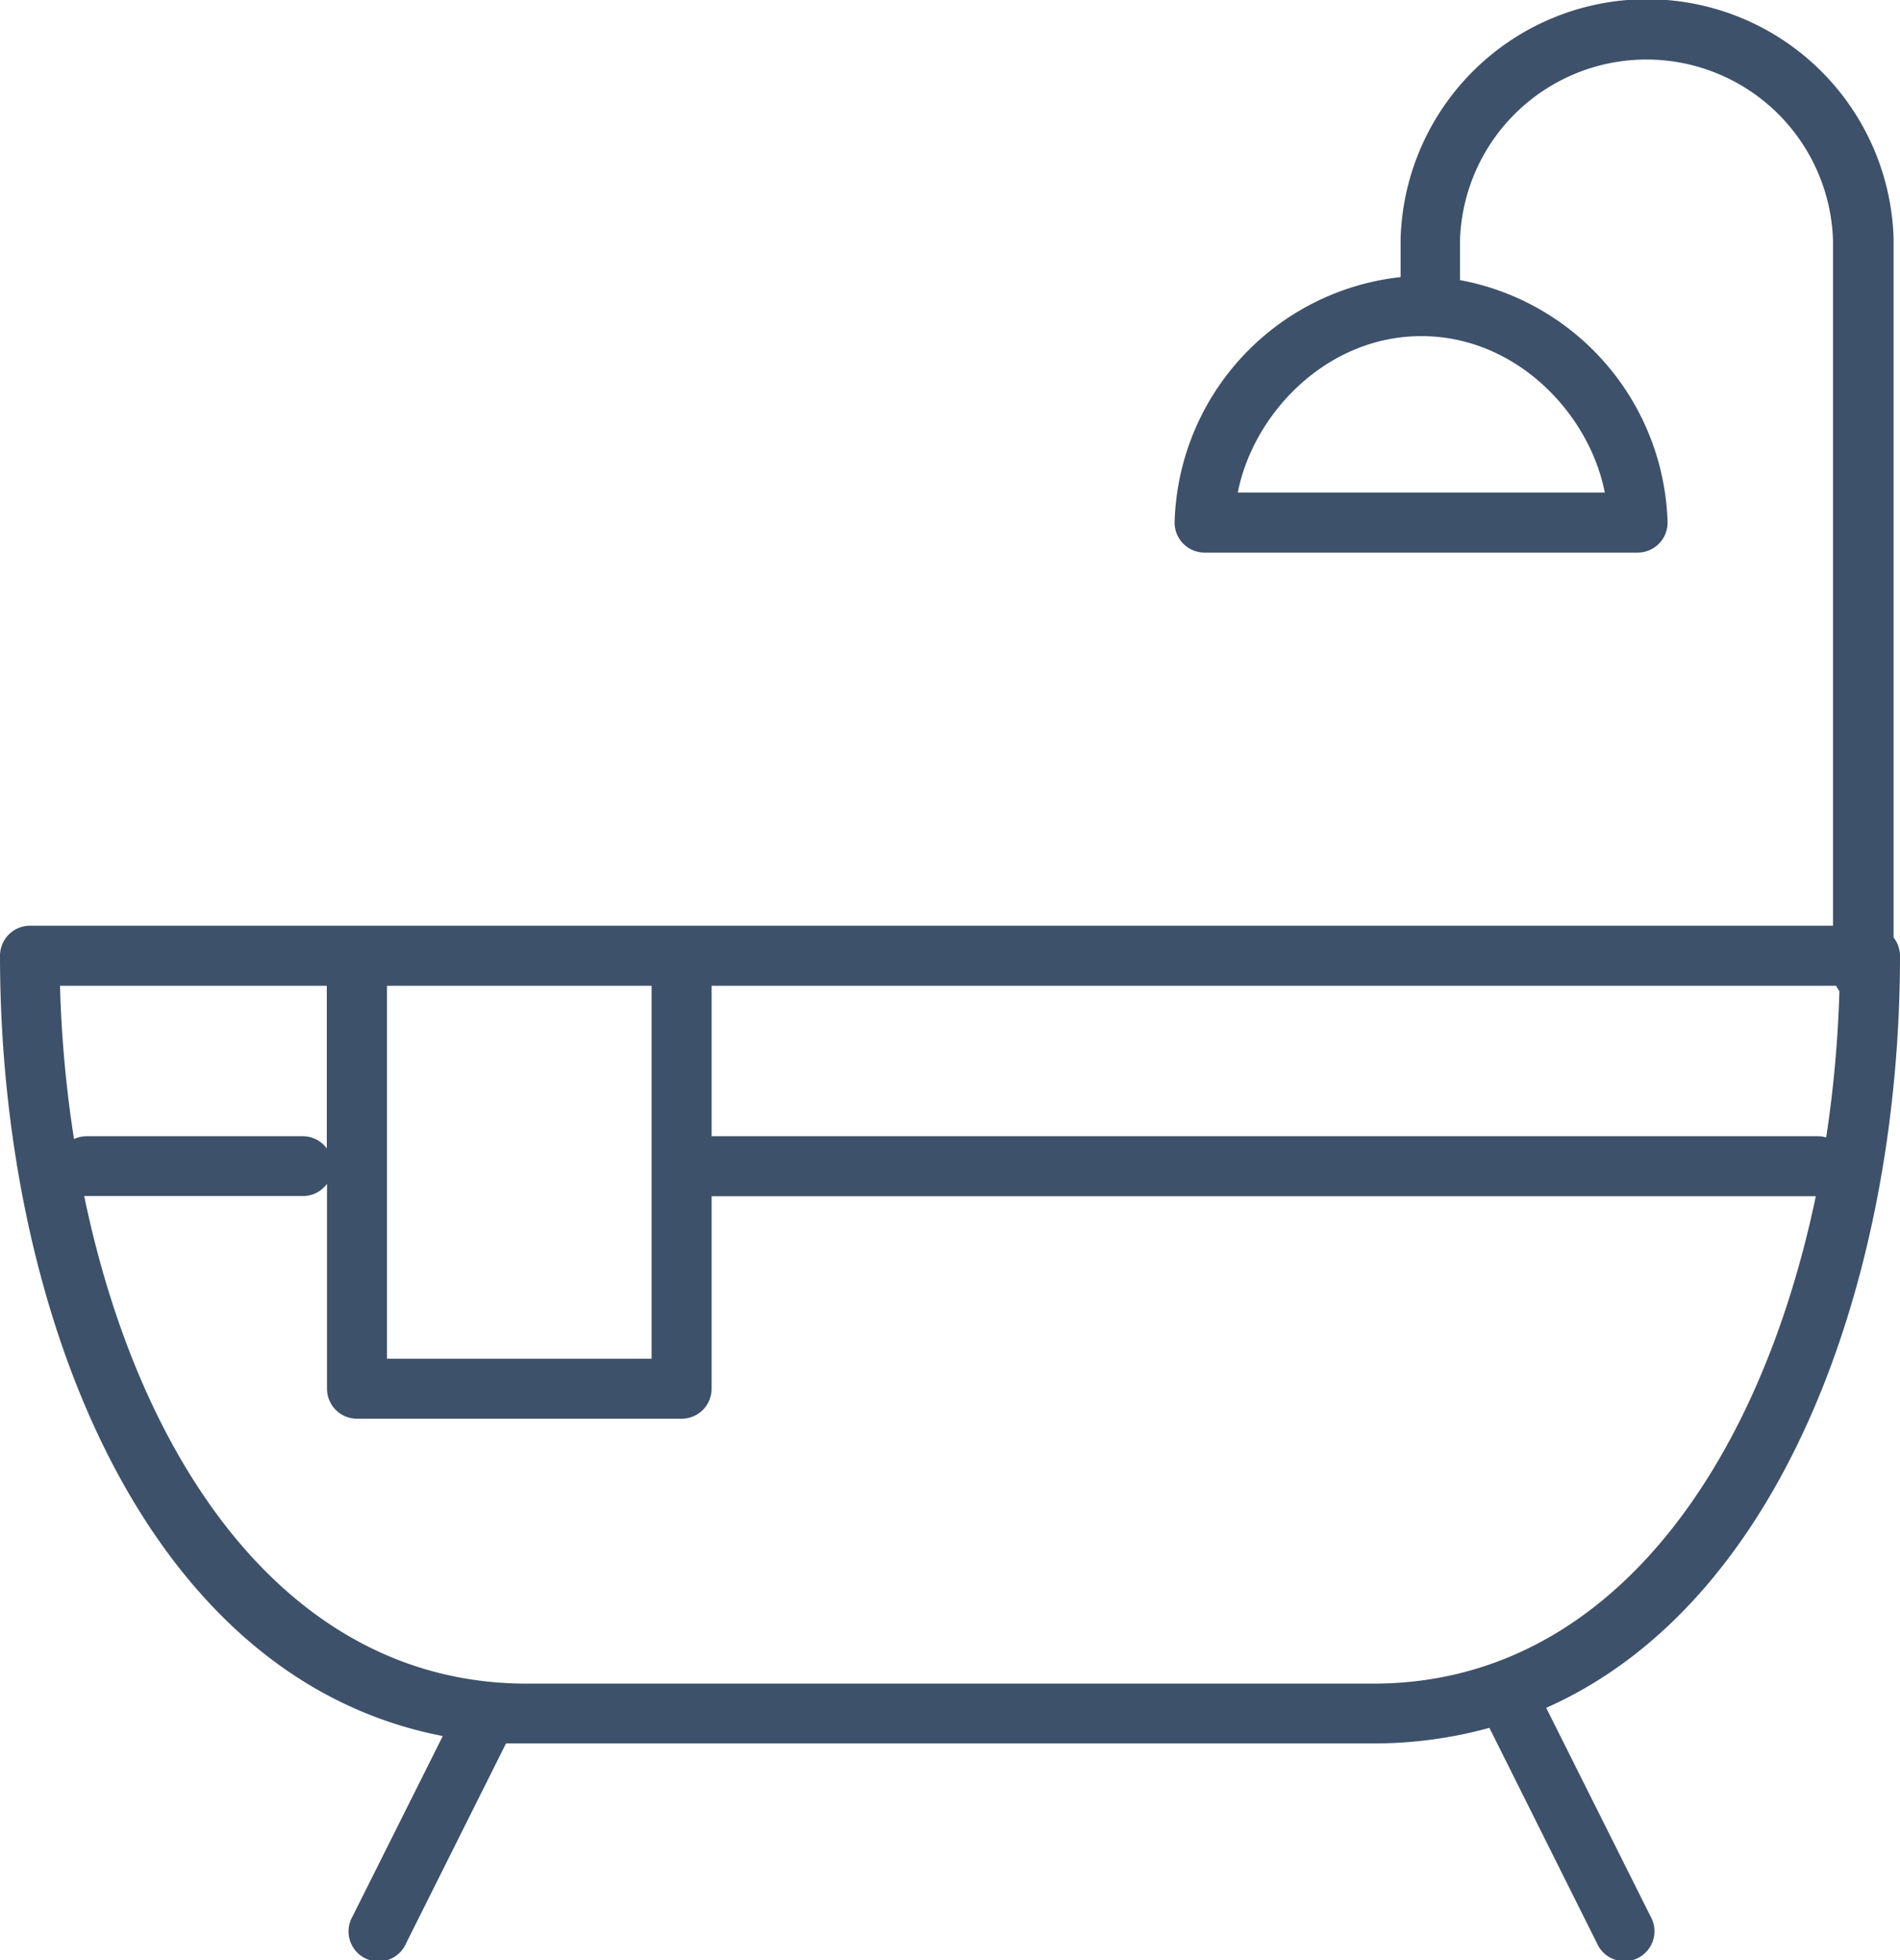 <svg xmlns="http://www.w3.org/2000/svg" viewBox="0 0 95 97.97" id="Furniture">
  <path d="M95 47.77a1.49 1.49 0 0 0-.32-.91V11.94a12.33 12.33 0 0 0-24.65 0v1.91a12.68 12.68 0 0 0-11.3 12.27 1.5 1.5 0 0 0 1.5 1.5h21.65a1.5 1.5 0 0 0 1.5-1.5A12.7 12.7 0 0 0 73 14v-2a9.33 9.33 0 0 1 18.65 0v34.27H1.5a1.5 1.5 0 0 0-1.5 1.5c0 17.44 7 36.08 22.14 39l-4.52 9.03a1.5 1.5 0 1 0 2.68 1.34l5-10h43.37a21.72 21.72 0 0 0 5.8-.78l5.38 10.77a1.5 1.5 0 1 0 2.68-1.34l-5.22-10.43C89.4 80 95 63.39 95 47.77ZM80.24 24.62H61.89c.77-3.95 4.44-7.82 9.18-7.82s8.4 3.87 9.17 7.82ZM90.9 56.79H35.58v-7.52h56.23a1.47 1.47 0 0 0 .16.27 60.22 60.22 0 0 1-.66 7.31 1.48 1.48 0 0 0-.41-.06Zm-58.32-7.52v18.64H19.35V49.27Zm-16.24 0v8.13a1.49 1.49 0 0 0-1.21-.61H4.32a1.49 1.49 0 0 0-.62.14 60.17 60.17 0 0 1-.7-7.66Zm52.33 34.88H26.33c-11.87 0-19.35-11-22.12-24.37h10.93a1.49 1.49 0 0 0 1.21-.61v10.24a1.5 1.5 0 0 0 1.5 1.5h16.23a1.5 1.5 0 0 0 1.5-1.5v-9.62h55.21C88 73.15 80.54 84.15 68.67 84.15Z" fill="#3e516a" class="color000000 svgShape"></path>
</svg>
